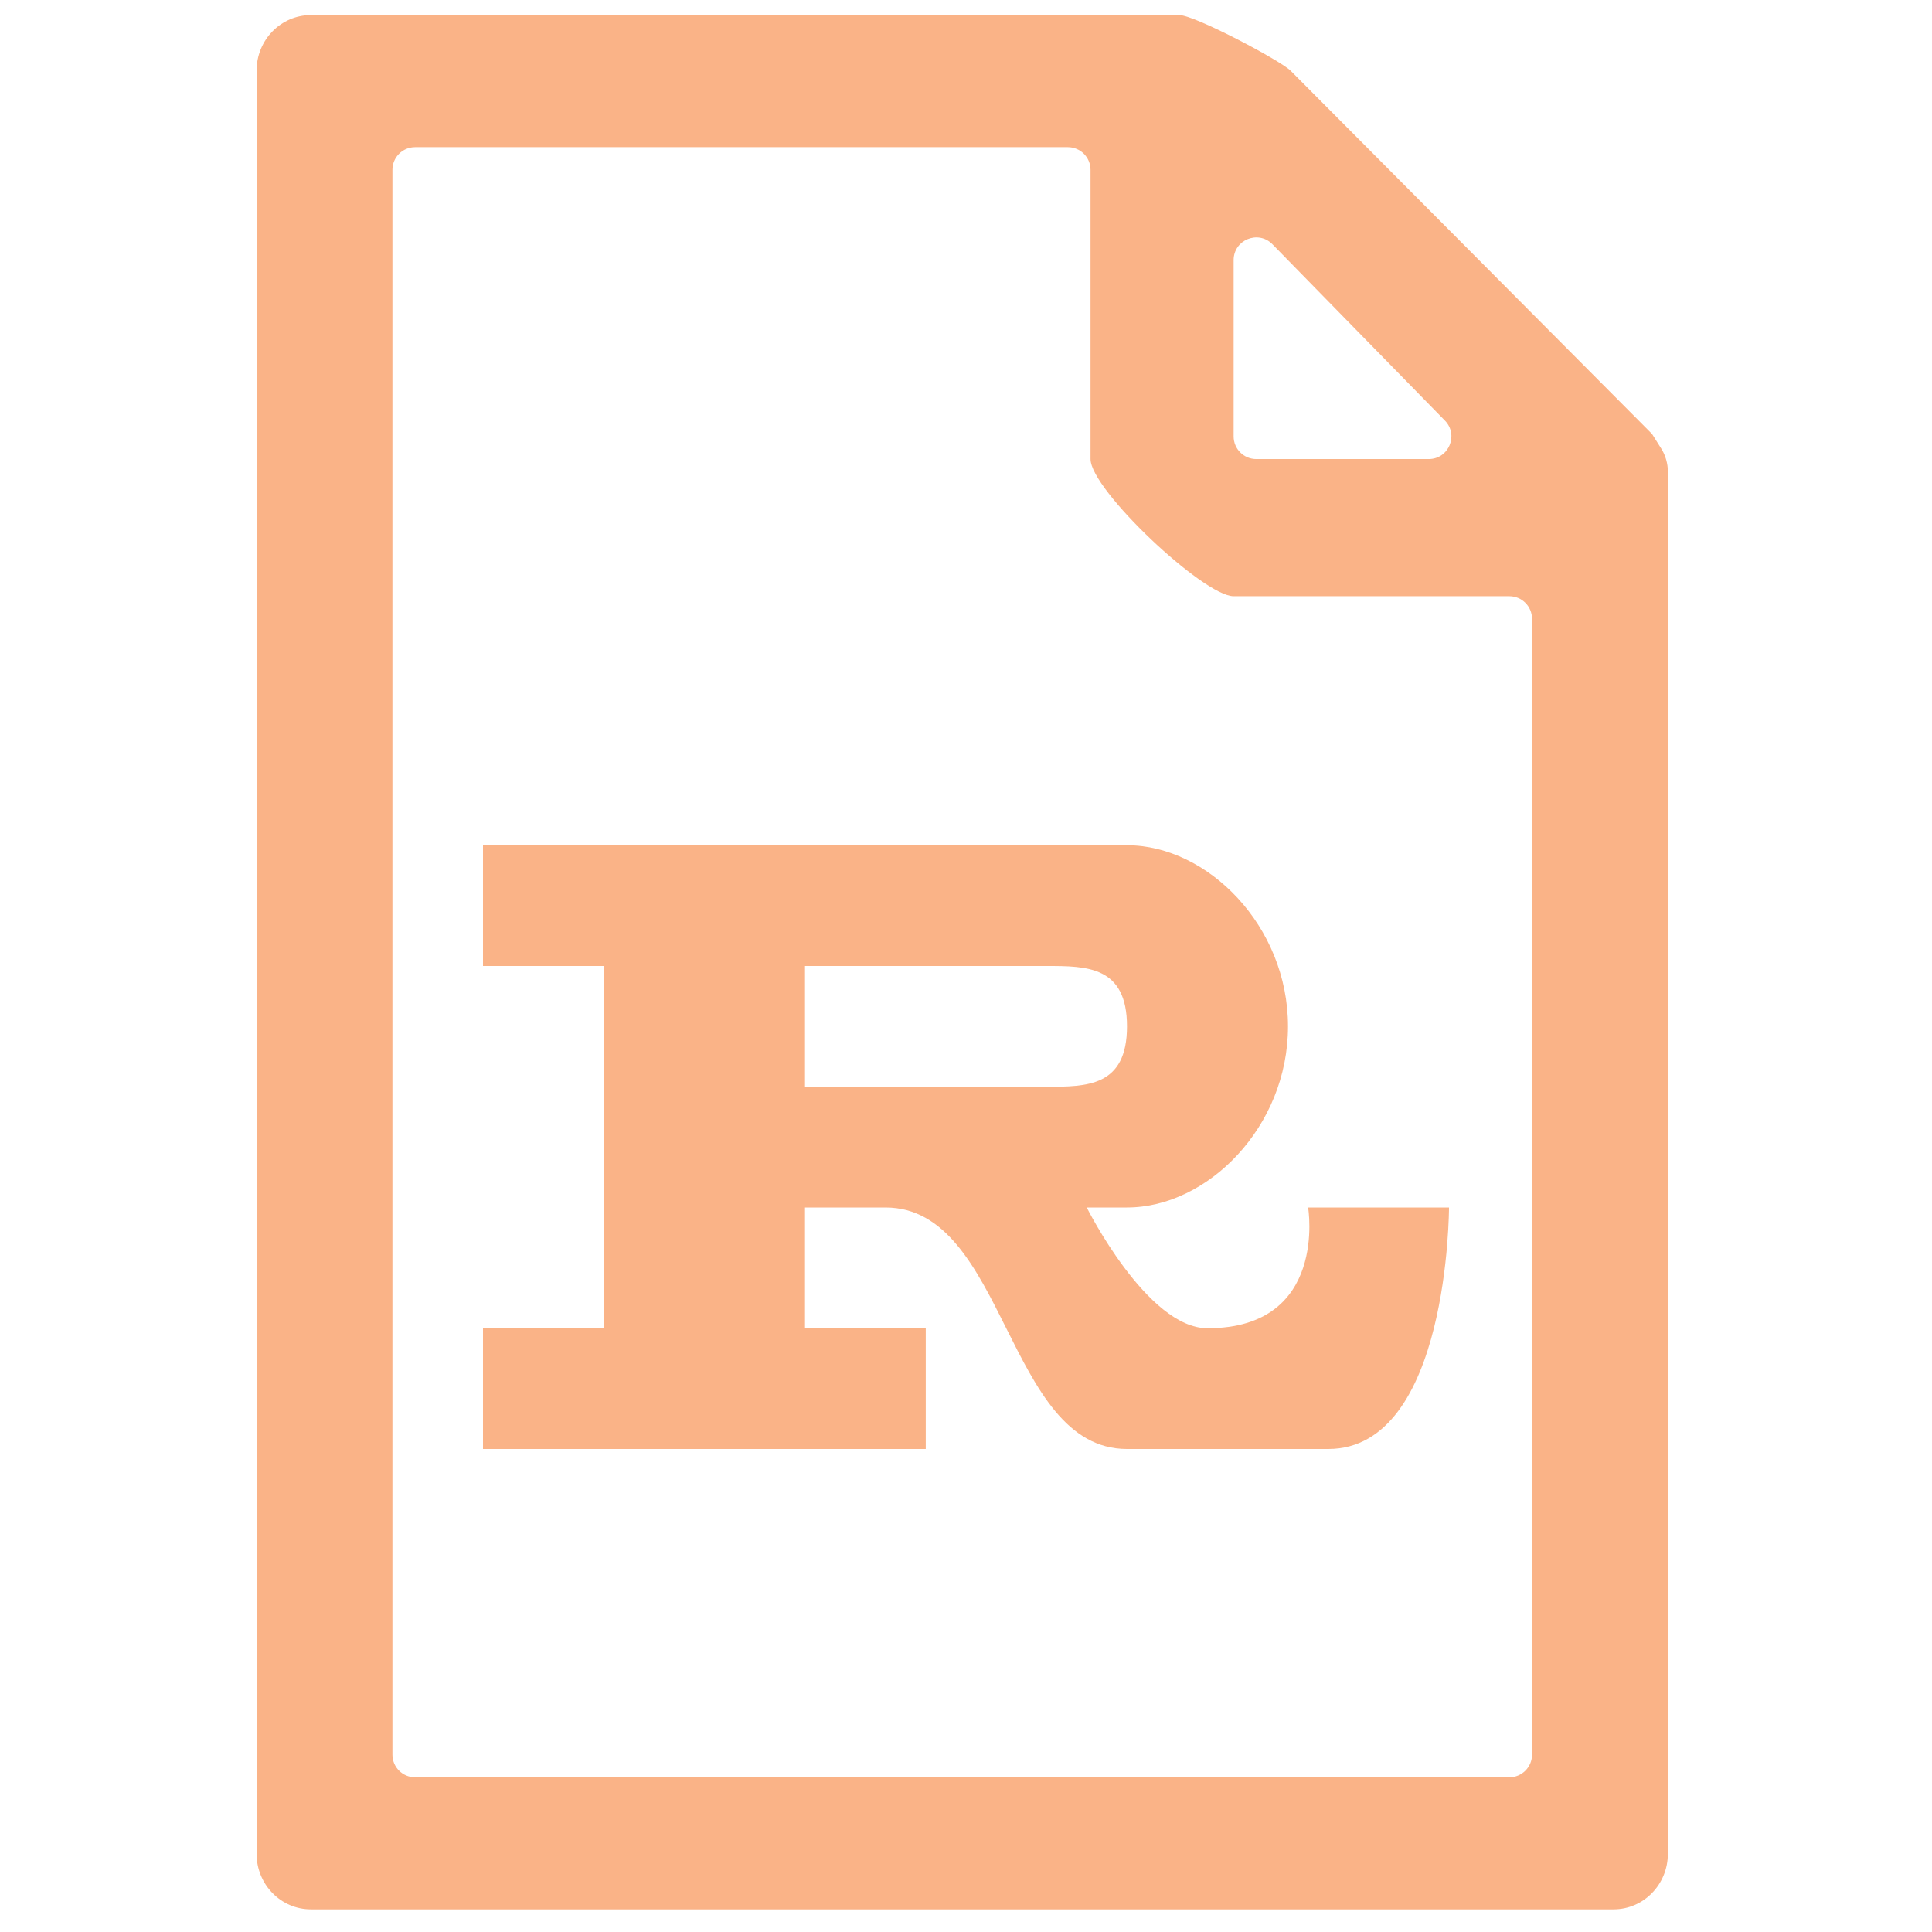 <svg width="256" height="256" viewBox="0 0 256 256" fill="none" xmlns="http://www.w3.org/2000/svg">
<path d="M221 62.437C221 61.433 220.677 60.318 220.141 59.468C219.561 58.549 218.9 57.5 218.9 57.5L171 9.354C169.555 7.957 158.291 2 156.269 2H41.192C37.22 2 34 5.292 34 9.354V245.646C34 249.708 37.22 253 41.192 253H213.808C217.78 253 221 249.708 221 245.646V68.182C221 66.486 221 65.708 221 62.437ZM163.462 34.464C163.462 31.775 166.726 30.444 168.606 32.367L191.458 55.73C193.316 57.63 191.97 60.828 189.313 60.828H166.462C164.805 60.828 163.462 59.485 163.462 57.828V34.464ZM55 235.5C53.343 235.5 52 234.157 52 232.5V22.5C52 20.843 53.343 19.5 55 19.5H141.5C143.157 19.5 144.5 20.843 144.5 22.5V60.828C144.5 64.889 159.489 79 163.462 79H200C201.657 79 203 80.343 203 82V232.5C203 234.157 201.657 235.5 200 235.5H55Z" fill="url(#paint0_linear_632_33)"/>
<path d="M80 176H64V192H122.667V176H106.667V160H117.333C133.333 160 133.333 192 149.333 192H176C192 192 192 160 192 160H173.333C173.333 160 176 176 160 176C152 176 144 160 144 160H149.333C160 160 170.667 149.333 170.667 136C170.667 122.667 160 112 149.333 112H64V128H80M138.667 128C144 128 149.333 128 149.333 136C149.333 144 144 144 138.667 144H106.667V128" fill="url(#paint1_linear_632_33)"/>
<defs>
<linearGradient id="paint0_linear_632_33" x1="67.894" y1="223.368" x2="276.676" y2="87.65" gradientUnits="userSpaceOnUse">
<stop stop-color="#fab387"/>
<stop offset="1" stop-color="#fab387"/>
</linearGradient>
<linearGradient id="paint1_linear_632_33" x1="87.2" y1="182.556" x2="156.14" y2="86.313" gradientUnits="userSpaceOnUse">
<stop stop-color="#fab387"/>
<stop offset="1" stop-color="#fab387"/>
</linearGradient>
</defs>
</svg>
